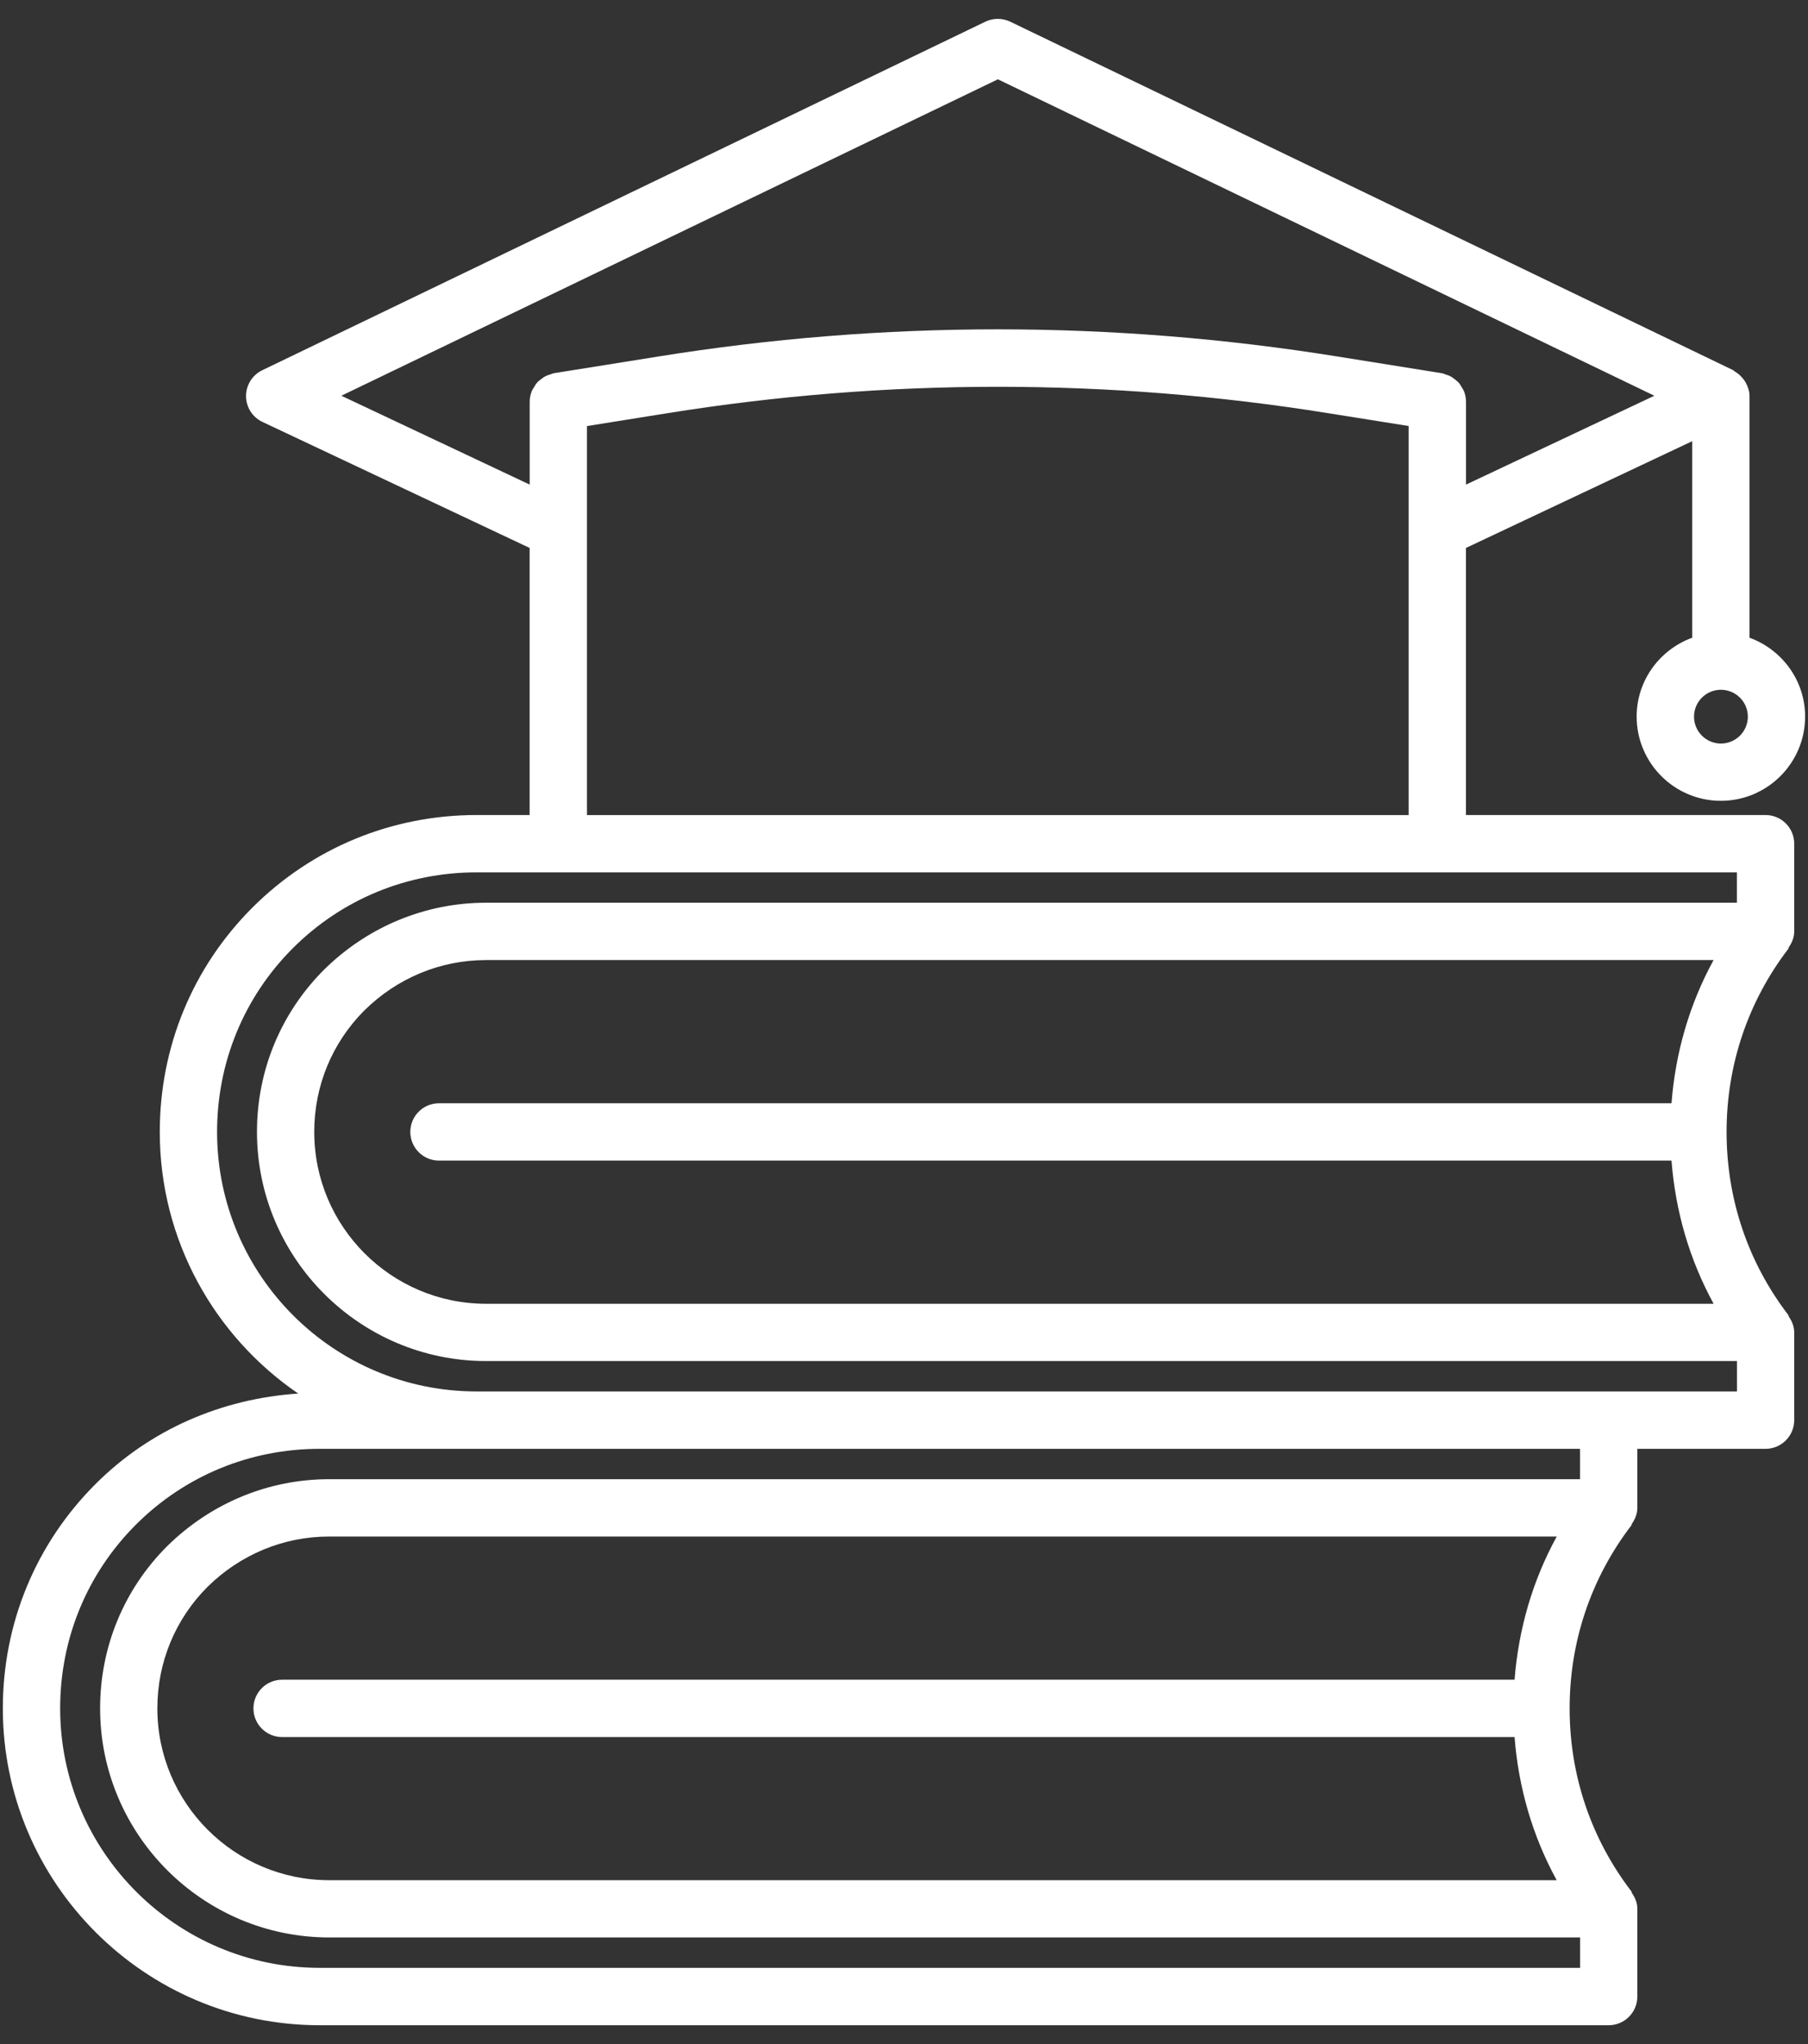 <svg width="92" height="104"
     viewBox="0 0 92 104"
     fill="#FFF"
     xmlns="http://www.w3.org/2000/svg">
  <rect x="0" y="0" width="92" height="104" fill="#333333" stroke="none"/>
  <path d="M0.144 86.921C0.144 95.811 7.377 103.042 16.267 103.042H81.857C82.662 103.042 83.316 102.388 83.316 101.583V97.121C83.316 96.817 83.202 96.552 83.044 96.322C83.027 96.295 83.033 96.26 83.015 96.234C80.959 93.551 79.871 90.331 79.871 86.921C79.871 83.512 80.959 80.292 83.015 77.605C83.033 77.582 83.027 77.547 83.044 77.521C83.202 77.287 83.316 77.022 83.316 76.719V73.715H89.84C90.645 73.715 91.299 73.061 91.299 72.256V67.794C91.299 67.49 91.185 67.225 91.027 66.992C91.01 66.965 91.019 66.93 90.998 66.907C88.942 64.221 87.857 61.001 87.857 57.591C87.857 54.182 88.945 50.962 90.998 48.275C91.016 48.252 91.01 48.217 91.027 48.191C91.185 47.958 91.299 47.692 91.299 47.389V42.926C91.299 42.121 90.645 41.468 89.84 41.468H74.595V27.879L86.107 22.448V32.447C84.465 33.047 83.281 34.611 83.281 36.46C83.281 38.822 85.203 40.745 87.565 40.745C89.931 40.745 91.853 38.822 91.853 36.46C91.853 34.611 90.669 33.047 89.024 32.447V20.15C89.024 19.893 88.939 19.666 88.825 19.456C88.796 19.4 88.761 19.357 88.723 19.307C88.598 19.135 88.446 18.995 88.26 18.893C88.236 18.878 88.225 18.849 88.198 18.837L51.407 1.104C51.005 0.912 50.541 0.912 50.139 1.104L13.345 18.837C12.84 19.08 12.517 19.596 12.52 20.156C12.522 20.719 12.846 21.229 13.357 21.468L26.951 27.879V41.468H24.25C19.934 41.468 15.88 43.142 12.84 46.181C9.801 49.22 8.13 53.272 8.13 57.591C8.13 63.115 10.924 67.995 15.174 70.903C11.274 71.165 7.634 72.732 4.86 75.508C1.818 78.547 0.144 82.599 0.144 86.921ZM77.068 85.463H14.354C13.549 85.463 12.896 86.116 12.896 86.921C12.896 87.726 13.549 88.38 14.354 88.38H77.068C77.269 90.958 77.984 93.422 79.212 95.662H16.752C11.93 95.662 8.007 91.743 8.007 86.921C8.007 84.579 8.917 82.383 10.556 80.741C12.234 79.087 14.433 78.177 16.752 78.177H79.215C77.984 80.42 77.272 82.882 77.068 85.463ZM85.054 56.133H22.337C21.532 56.133 20.879 56.786 20.879 57.591C20.879 58.396 21.532 59.05 22.337 59.05H85.054C85.255 61.631 85.97 64.093 87.198 66.335H24.735C19.913 66.335 15.99 62.413 15.99 57.591C15.99 55.252 16.9 53.053 18.54 51.411C20.216 49.757 22.416 48.847 24.735 48.847H87.195C85.967 51.09 85.255 53.555 85.054 56.133ZM87.568 37.831C86.813 37.831 86.2 37.218 86.2 36.463C86.2 35.708 86.813 35.095 87.568 35.095C88.324 35.095 88.939 35.708 88.939 36.463C88.939 37.218 88.324 37.831 87.568 37.831ZM17.37 20.135L50.777 4.035L84.182 20.135L74.598 24.656V20.433C74.598 20.243 74.557 20.062 74.49 19.893C74.466 19.832 74.426 19.785 74.394 19.727C74.338 19.628 74.283 19.529 74.204 19.447C74.154 19.395 74.093 19.354 74.038 19.307C73.956 19.243 73.874 19.179 73.778 19.132C73.708 19.097 73.632 19.077 73.557 19.053C73.492 19.033 73.437 18.998 73.37 18.989L68.064 18.14C56.593 16.297 44.962 16.294 33.49 18.14L28.182 18.989C28.115 19.001 28.059 19.036 27.995 19.053C27.919 19.077 27.844 19.097 27.774 19.132C27.677 19.179 27.599 19.24 27.514 19.307C27.456 19.354 27.397 19.392 27.348 19.447C27.269 19.532 27.214 19.628 27.158 19.727C27.126 19.782 27.085 19.832 27.062 19.893C26.995 20.062 26.954 20.24 26.954 20.433V24.656L17.37 20.135ZM29.868 26.957V21.678L33.951 21.025C45.113 19.231 56.433 19.231 67.601 21.025L71.678 21.675V26.957V41.471H29.868V26.957ZM11.046 57.591C11.046 54.05 12.417 50.728 14.902 48.243C17.393 45.755 20.712 44.385 24.25 44.385H28.41H73.136H88.382V45.93H24.735C21.646 45.93 18.717 47.141 16.486 49.34C14.287 51.542 13.076 54.47 13.076 57.588C13.076 64.017 18.306 69.249 24.737 69.249H88.385V70.795H81.86H24.25C16.967 70.798 11.046 64.874 11.046 57.591ZM16.267 73.715H24.25H80.399V75.26H16.752C13.663 75.26 10.737 76.471 8.503 78.67C6.304 80.869 5.094 83.797 5.094 86.918C5.094 93.347 10.323 98.576 16.755 98.576H80.402V100.122H16.267C8.984 100.122 3.061 94.198 3.061 86.918C3.061 83.377 4.432 80.055 6.919 77.57C9.407 75.085 12.726 73.715 16.267 73.715Z" fill="white"/>
</svg>
